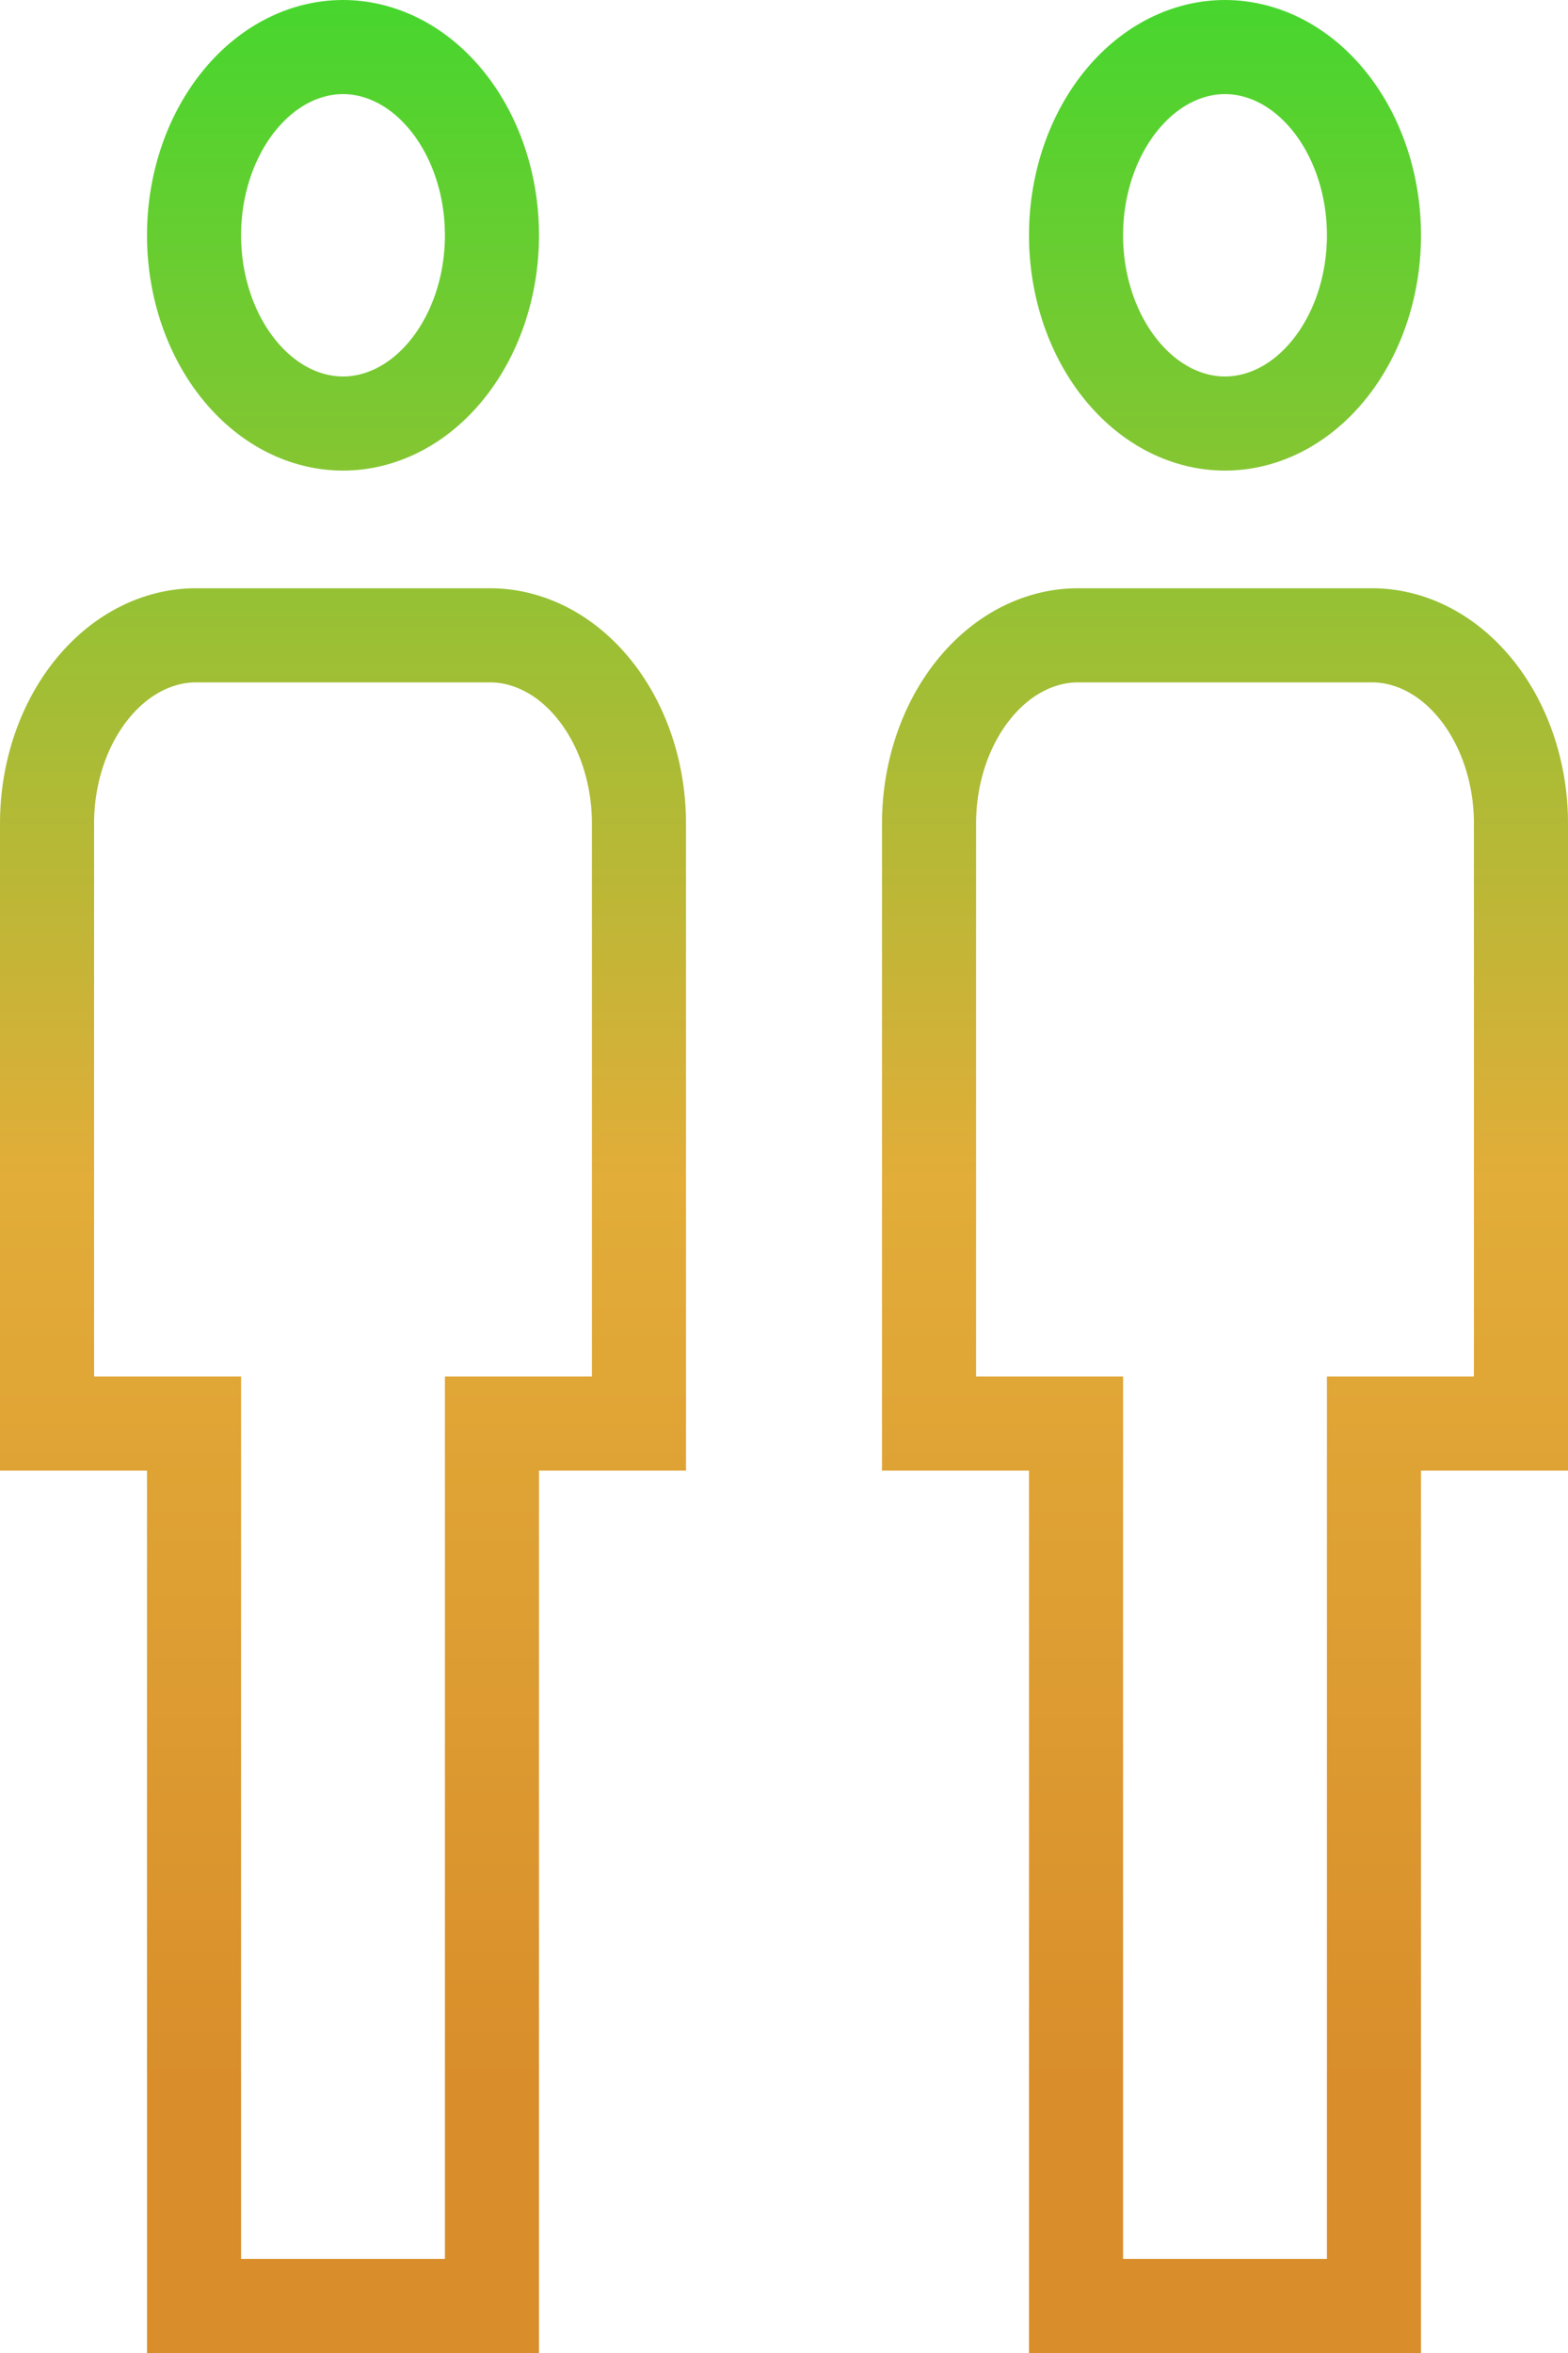 <svg width="500" height="750" viewBox="0 0 500 750" fill="none" xmlns="http://www.w3.org/2000/svg">
<path d="M343.75 202.5H437.5C449.123 202.5 460.963 208.02 470.171 219.069C479.446 230.199 485 245.792 485 262.5V453.75H438.125V735H343.125V453.75H296.25V262.5C296.25 245.792 301.804 230.199 311.079 219.069C320.287 208.02 332.127 202.5 343.75 202.5ZM62.5 202.5H156.25C167.873 202.5 179.713 208.02 188.921 219.069C198.196 230.199 203.75 245.792 203.75 262.5V453.75H156.875V735H61.875V453.75H15V262.5C15 245.792 20.555 230.199 29.829 219.069C38.893 208.192 50.507 202.674 61.955 202.504L62.5 202.5ZM109.375 15C120.998 15 132.838 20.52 142.046 31.569C151.321 42.699 156.875 58.292 156.875 75C156.875 91.708 151.321 107.301 142.046 118.431C132.838 129.48 120.998 135 109.375 135L108.83 134.996C97.382 134.826 85.768 129.308 76.704 118.431C67.43 107.301 61.875 91.708 61.875 75C61.875 58.292 67.43 42.699 76.704 31.569C85.768 20.692 97.382 15.174 108.83 15.004L109.375 15ZM390.625 15C402.248 15 414.088 20.52 423.296 31.569C432.571 42.699 438.125 58.292 438.125 75C438.125 91.708 432.571 107.301 423.296 118.431C414.088 129.48 402.248 135 390.625 135C379.002 135 367.162 129.48 357.954 118.431C348.679 107.301 343.125 91.708 343.125 75C343.125 58.292 348.679 42.699 357.954 31.569C367.162 20.52 379.002 15 390.625 15Z" stroke="url(#paint0_linear_329_7)" stroke-width="30"/>
<defs>
<linearGradient id="paint0_linear_329_7" x1="250" y1="0" x2="250" y2="750" gradientUnits="userSpaceOnUse">
<stop offset="0" stop-color="#47D62E"/>
<stop offset="0.5" stop-color="#E2AD39"/>
<stop offset="0.885" stop-color="#D98E2B"/>
</linearGradient>
</defs>
</svg>
